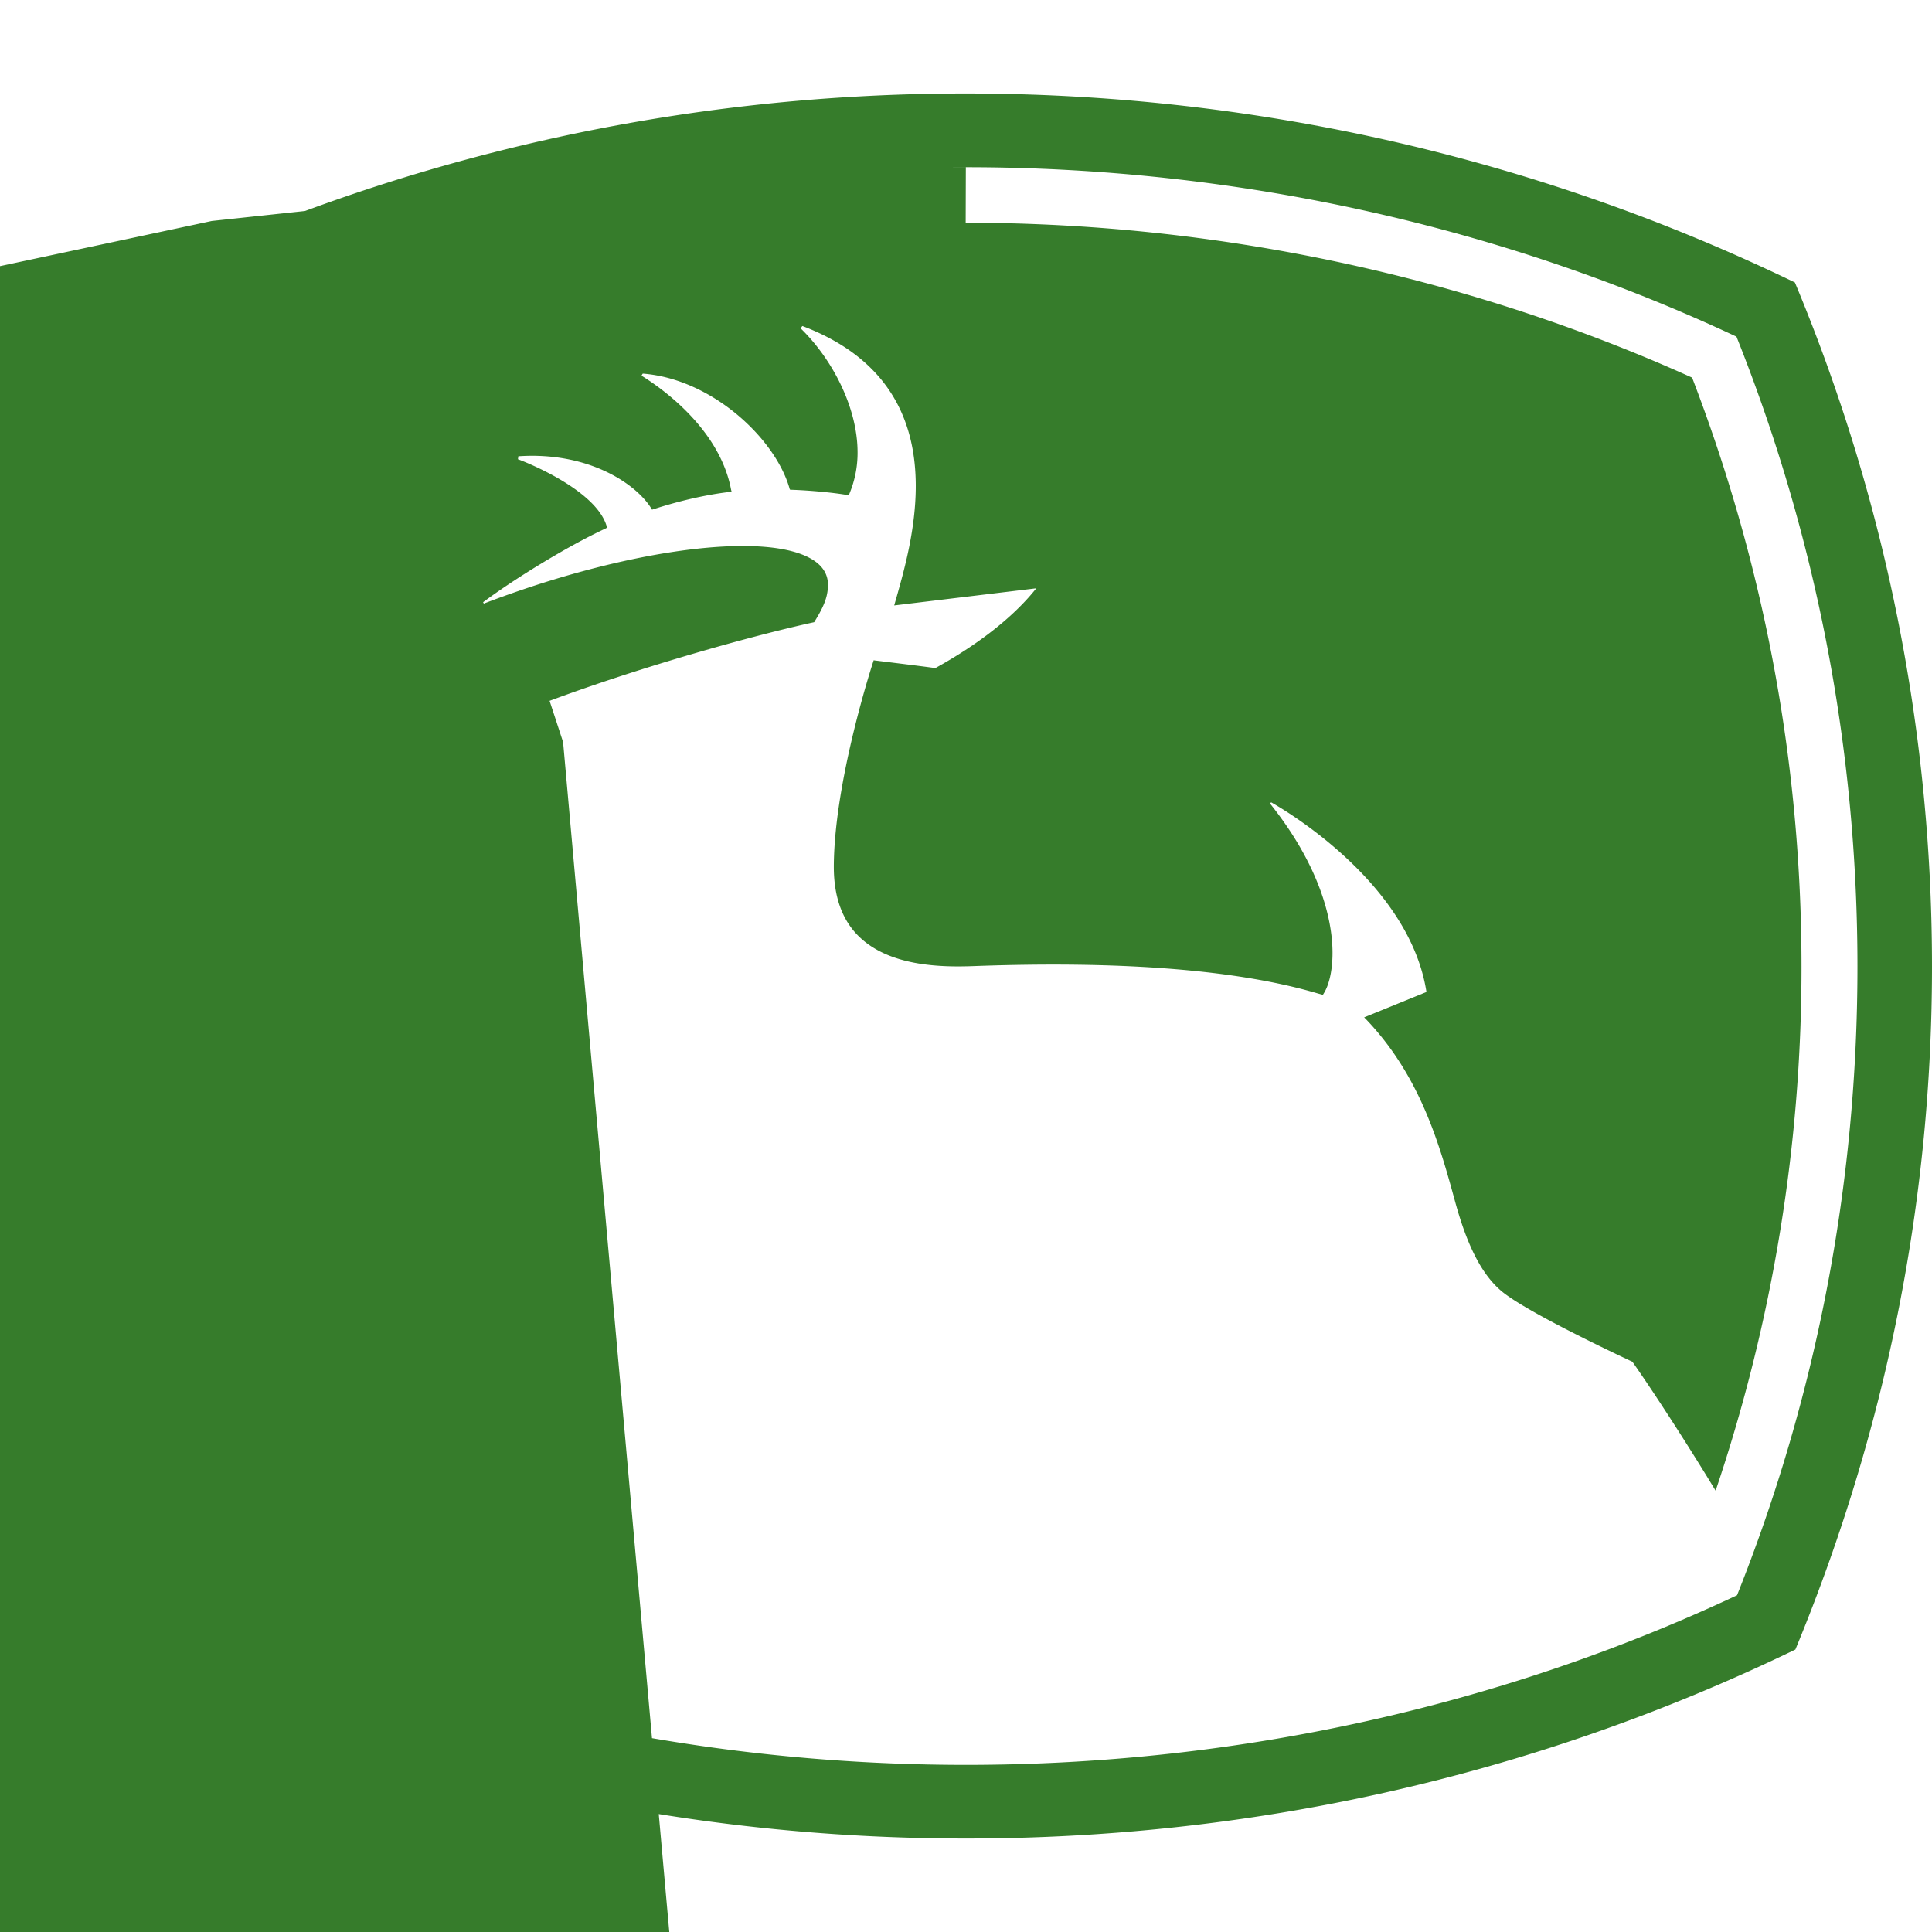 <svg role="img" viewBox="0 0 24 24" xmlns="http://www.w3.org/2000/svg"><style>path { fill: #367C2B; }</style><title>John Deere</title><path d="M11.998 1.161c-3.457 2e-4-6.983.745-10.296 2.348C.533 6.309.0 9.193.0 12.007c0 2.806.526 5.657 1.696 8.484 3.329 1.61 6.841 2.348 10.304 2.348 3.464.0 6.977-.738 10.303-2.348C23.472 17.664 24 14.813 24 12.007c0-2.814-.534-5.698-1.703-8.498-3.312-1.602-6.837-2.347-10.297-2.348h-6e-4zm0 .916c3.418.0 6.697.757 9.573 2.105.971 2.43 1.503 5.067 1.503 7.825.0 2.751-.528 5.386-1.496 7.81-2.878 1.351-6.158 2.107-9.579 2.107-3.42.0-6.7-.757-9.578-2.107-.967-2.424-1.497-5.059-1.497-7.81.0-2.757.53-5.395 1.502-7.825 2.878-1.349 6.155-2.106 9.572-2.106zm-6e-4.687c-3.128.0-6.239.668-9.022 1.924-.9 2.34-1.359 4.8-1.359 7.319.0 2.514.458 4.968 1.353 7.307 2.783 1.258 5.898 1.923 9.027 1.923 3.131.0 6.245-.665 9.028-1.923l.004-.003-6e-4-6e-4c-.605-.996-1.417-1.8-1.426-1.807-.01-.005-.169-.054-.169-.054-1.725-.53-2.855-.928-3.355-1.187-.688-.357-1.41-1.224-1.49-1.322-.806-.061-1.473-.048-2.115.03l-.409.053c-.779.101-1.584.207-2.373.081-.525-.086-1.035-.254-1.575-.43-.832-.273-1.685-.552-2.659-.551H5.421l.017.035c.221.431 1.096 1.737 2.191 2.096.242.058.416.122.492.182.0.003.419.856.533 1.086-.681-.309-2.789-1.381-4.489-3.45v-.003c0-.028-.044-.43-.053-.518 1.013-.378 3.293-.597 3.55-.621l.019-.002.008-.02c.136-1.2.42-2.16.952-3.211.015-.032.025-.061.025-.086a.117.117.0 00-.013-.052c-.03-.057-.103-.068-.106-.068L6.995 9.219a222.297 222.297.0 00-.168-.513c1.118-.416 2.497-.805 3.287-.977.133-.213.171-.329.171-.468.0-.118-.057-.219-.171-.296-.559-.379-2.321-.151-4.104.533-.004-.007-.004-.009-.009-.017.37-.277 1.032-.688 1.522-.916l.019-.011-.006-.018c-.133-.451-1.004-.796-1.102-.831.002-.015.004-.025.005-.037.885-.06 1.473.354 1.652.649l.009.014.017-.005c.114-.037.513-.164.946-.215l.026-.001-.007-.026c-.142-.758-.866-1.265-1.113-1.417.007-.012.009-.017.016-.026.855.066 1.644.802 1.822 1.424l.005.017.018.002c.229.008.507.033.694.065l.019.004.007-.016a1.313 1.313.0 00.103-.517c0-.56-.316-1.161-.706-1.54.008-.011.011-.021.021-.03 1.123.426 1.408 1.235 1.408 1.988.0.527-.14 1.03-.23 1.35l-.038.133 1.765-.213c-.168.213-.531.592-1.255.992.0-.004-.746-.095-.746-.095l-.019-.003-.006.019c-.05.154-.487 1.534-.489 2.548.0.376.107.668.317.869.374.36.993.38 1.426.363 1.84-.067 3.276.046 4.273.341l.059.016.009-.014c.062-.095.111-.272.111-.506.0-.444-.178-1.107-.776-1.856.006-.005.007-.009.014-.015.099.055 1.714.972 1.929 2.356-.038.015-.774.315-.774.315l.024.024c.682.714.918 1.578 1.107 2.269.15.548.33.897.568 1.102.276.238 1.32.737 1.633.883.261.37.709 1.064 1.034 1.602a20.315 20.315.0 001.067-6.508c0-2.519-.46-4.979-1.359-7.319-2.782-1.256-5.896-1.924-9.024-1.924z"/></svg>